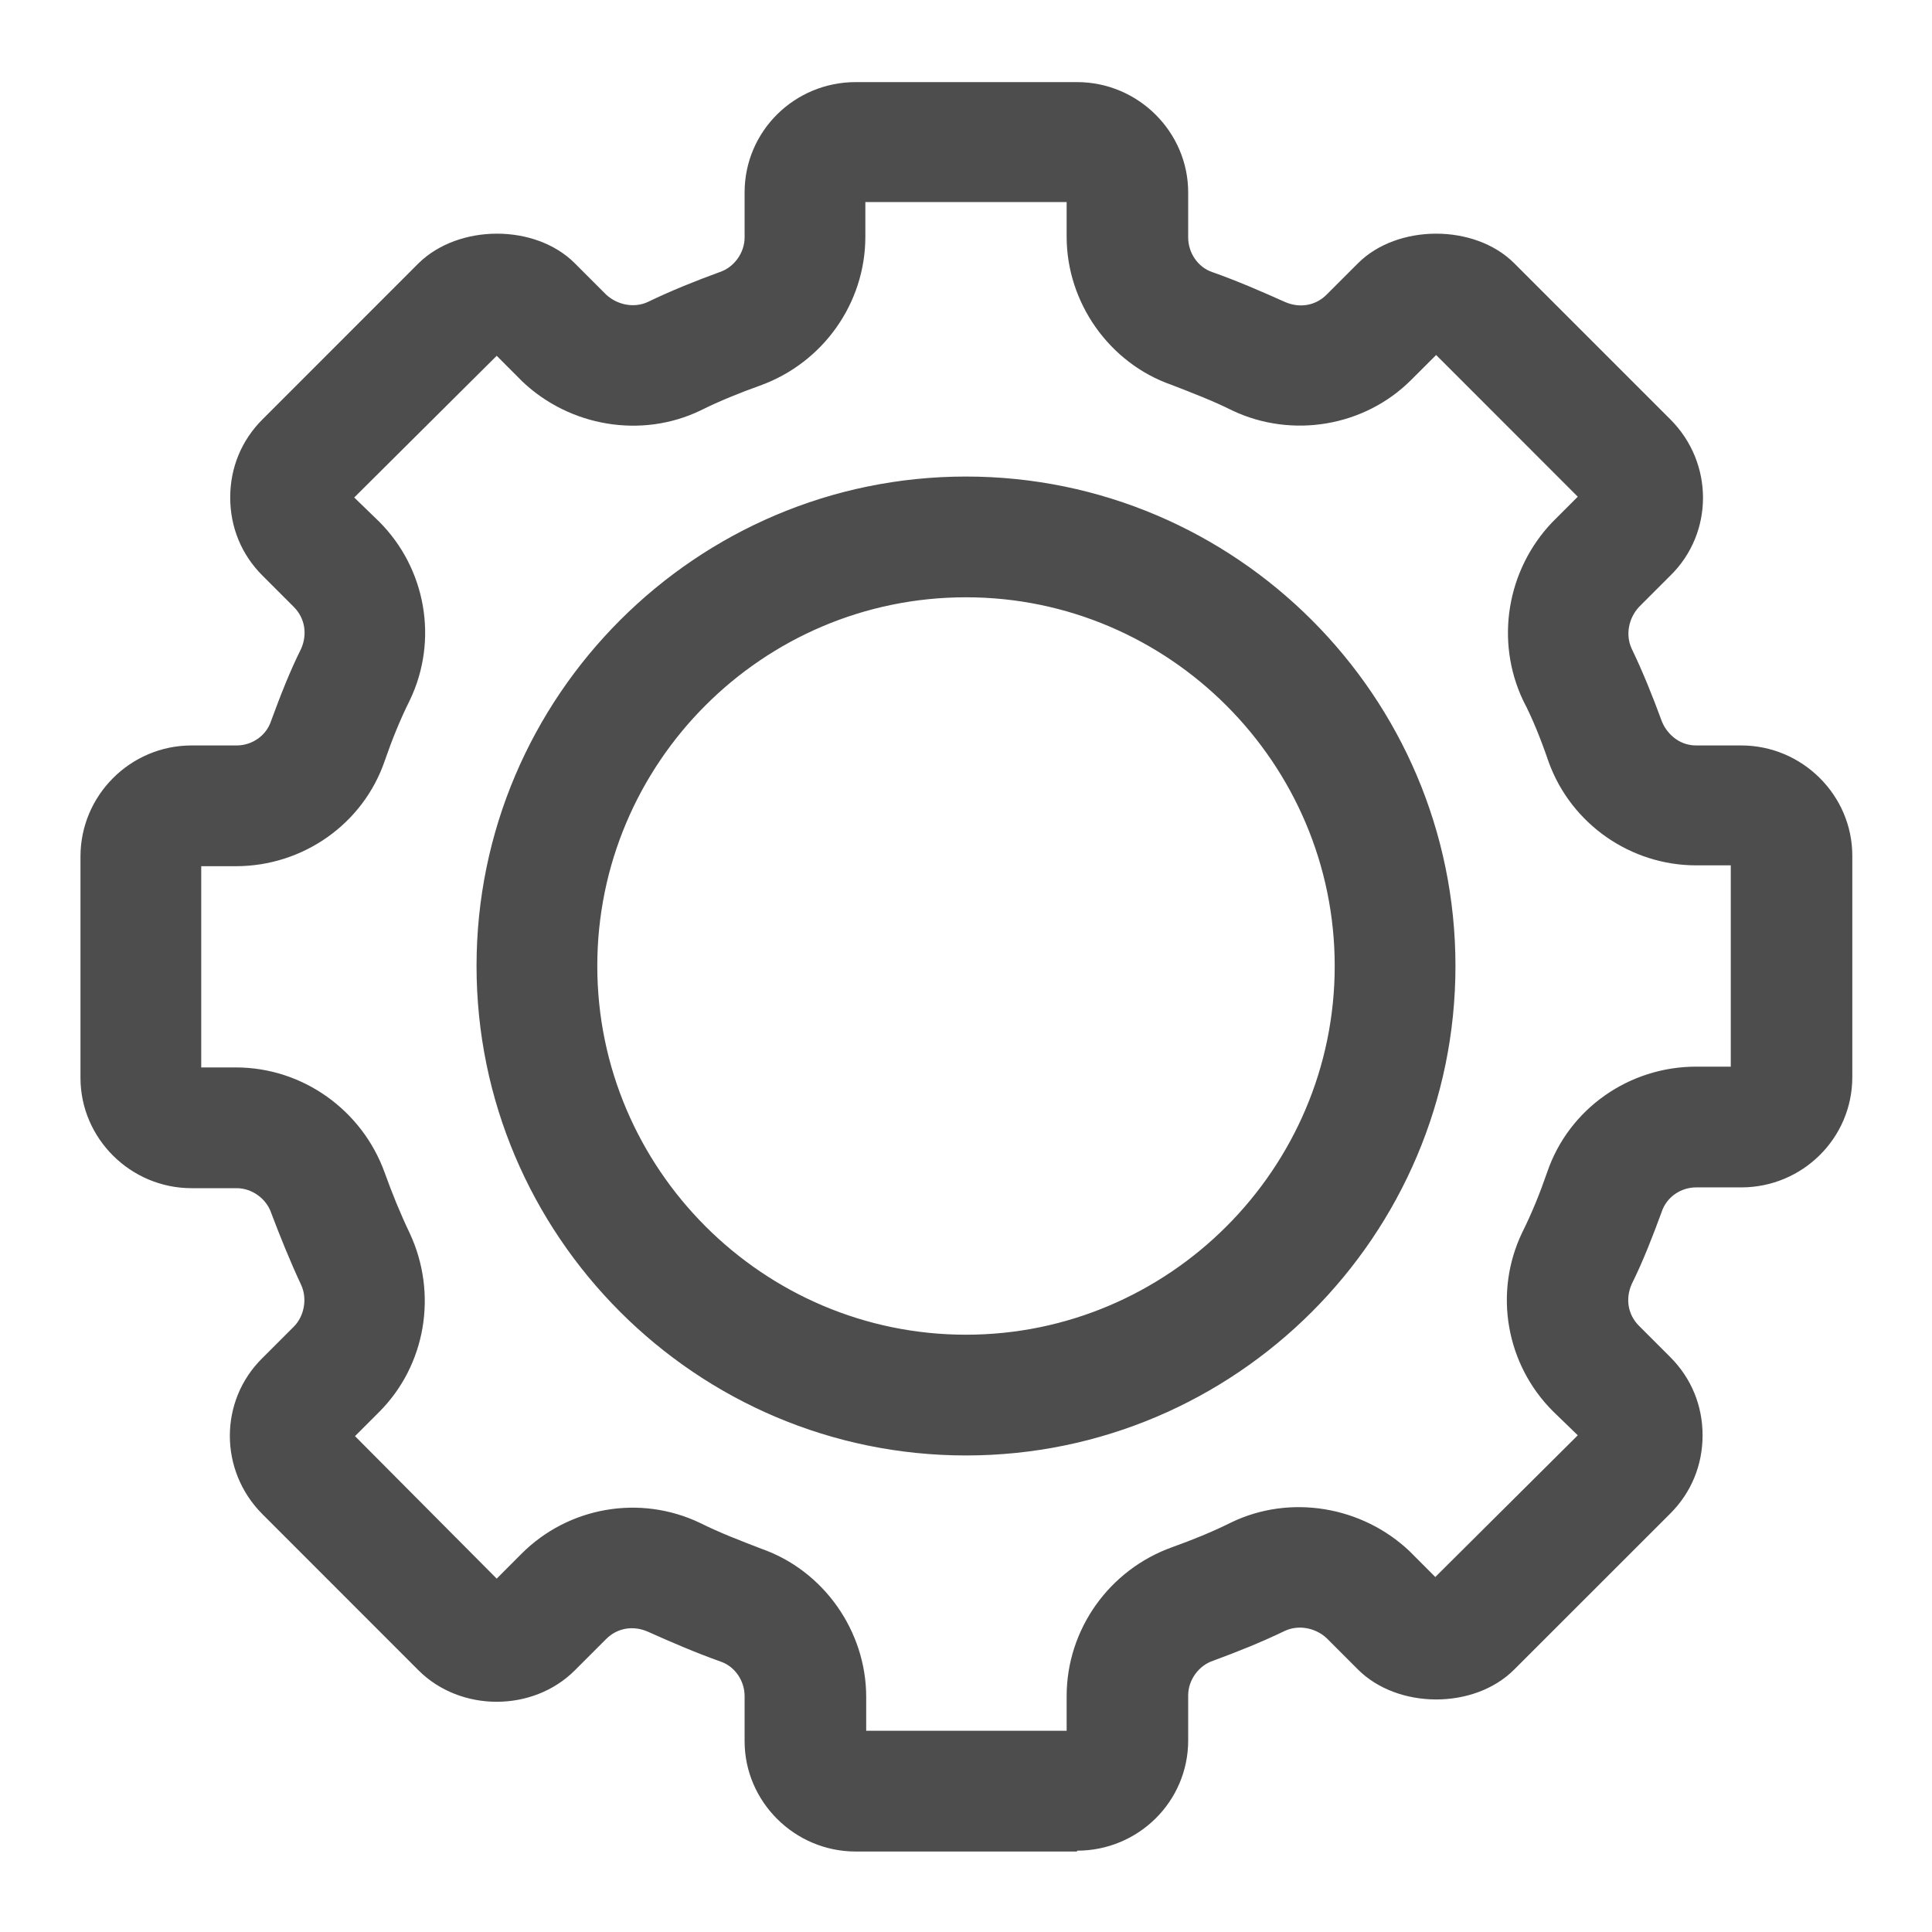 <svg width="32" height="32" viewBox="0 0 32 32" fill="none" xmlns="http://www.w3.org/2000/svg">
<path d="M17.84 30.667H14.173C13.16 30.667 12.333 29.84 12.333 28.84V28.093C12.333 27.84 12.173 27.6 11.933 27.52C11.52 27.373 11.12 27.2 10.733 27.027C10.493 26.92 10.227 26.96 10.04 27.147L9.52 27.667C8.827 28.36 7.627 28.36 6.933 27.667L4.347 25.08C3.627 24.36 3.627 23.2 4.347 22.493L4.867 21.973C5.04 21.8 5.093 21.507 4.987 21.28C4.8 20.88 4.64 20.48 4.493 20.093C4.413 19.853 4.173 19.68 3.92 19.68H3.173C2.16 19.68 1.333 18.853 1.333 17.853V14.187C1.333 13.173 2.16 12.347 3.173 12.347H3.92C4.173 12.347 4.413 12.187 4.493 11.933C4.64 11.533 4.8 11.12 4.987 10.747C5.093 10.507 5.053 10.24 4.867 10.053L4.347 9.533C4 9.187 3.813 8.733 3.813 8.24C3.813 7.747 4 7.293 4.347 6.947L6.933 4.36C7.6 3.707 8.867 3.707 9.52 4.36L10.04 4.88C10.227 5.053 10.507 5.107 10.733 5C11.12 4.813 11.52 4.653 11.92 4.507C12.16 4.427 12.333 4.187 12.333 3.933V3.187C12.333 2.173 13.16 1.36 14.173 1.36H17.84C18.853 1.36 19.68 2.187 19.68 3.187V3.933C19.68 4.187 19.84 4.427 20.08 4.507C20.493 4.653 20.893 4.827 21.28 5C21.52 5.107 21.787 5.067 21.973 4.88L22.493 4.36C23.147 3.707 24.427 3.707 25.08 4.36L27.667 6.947C28.387 7.667 28.387 8.827 27.667 9.533L27.147 10.053C26.973 10.24 26.92 10.52 27.027 10.747C27.213 11.133 27.373 11.533 27.52 11.933C27.587 12.12 27.787 12.347 28.093 12.347H28.84C29.853 12.347 30.68 13.173 30.68 14.173V17.84C30.68 18.853 29.853 19.667 28.84 19.667H28.093C27.84 19.667 27.6 19.827 27.52 20.08C27.373 20.48 27.213 20.893 27.027 21.267C26.92 21.507 26.96 21.773 27.147 21.96L27.667 22.48C28.013 22.827 28.2 23.28 28.2 23.773C28.2 24.267 28.013 24.72 27.667 25.067L25.08 27.653C24.413 28.32 23.147 28.307 22.493 27.653L21.973 27.133C21.787 26.96 21.507 26.907 21.28 27.013C20.893 27.2 20.493 27.36 20.093 27.507C19.853 27.587 19.68 27.827 19.68 28.08V28.827C19.68 29.84 18.853 30.653 17.84 30.653V30.667ZM14.333 28.667H17.667V28.093C17.667 26.987 18.373 26 19.413 25.627C19.747 25.507 20.08 25.373 20.4 25.213C21.373 24.747 22.56 24.947 23.347 25.693L23.773 26.12L26.133 23.773L25.72 23.373C24.947 22.6 24.733 21.413 25.213 20.413C25.373 20.093 25.507 19.76 25.627 19.413C25.987 18.36 26.987 17.667 28.093 17.667H28.667V14.333H28.093C27.013 14.333 26.027 13.653 25.653 12.627C25.52 12.24 25.387 11.907 25.227 11.6C24.76 10.613 24.96 9.44 25.707 8.653L26.133 8.227L23.787 5.88L23.373 6.293C22.6 7.067 21.4 7.267 20.413 6.8C20.093 6.64 19.747 6.507 19.4 6.373C18.373 6.013 17.667 5.013 17.667 3.92V3.347H14.333V3.92C14.333 5.027 13.627 6.013 12.587 6.387C12.253 6.507 11.92 6.64 11.6 6.8C10.627 7.267 9.44 7.067 8.653 6.32L8.227 5.893L5.867 8.24L6.28 8.64C7.053 9.413 7.267 10.6 6.787 11.6C6.627 11.92 6.493 12.253 6.373 12.6C6.013 13.653 5.013 14.347 3.907 14.347H3.333V17.68H3.907C5.013 17.68 6 18.387 6.373 19.427C6.493 19.76 6.627 20.093 6.787 20.427C7.253 21.427 7.053 22.613 6.28 23.387L5.88 23.787L8.227 26.147L8.64 25.733C9.413 24.96 10.6 24.747 11.6 25.227C11.92 25.387 12.267 25.52 12.613 25.653C13.64 26.013 14.347 27.013 14.347 28.107V28.68L14.333 28.667ZM16 24.107C11.533 24.107 7.893 20.467 7.893 16C7.893 11.533 11.533 7.893 16 7.893C20.467 7.893 24.107 11.533 24.107 16C24.107 20.467 20.467 24.107 16 24.107ZM16 9.893C12.627 9.893 9.893 12.64 9.893 16C9.893 19.36 12.64 22.107 16 22.107C19.36 22.107 22.107 19.36 22.107 16C22.107 12.64 19.36 9.893 16 9.893Z" fill="#4D4D4D"/>
</svg>
